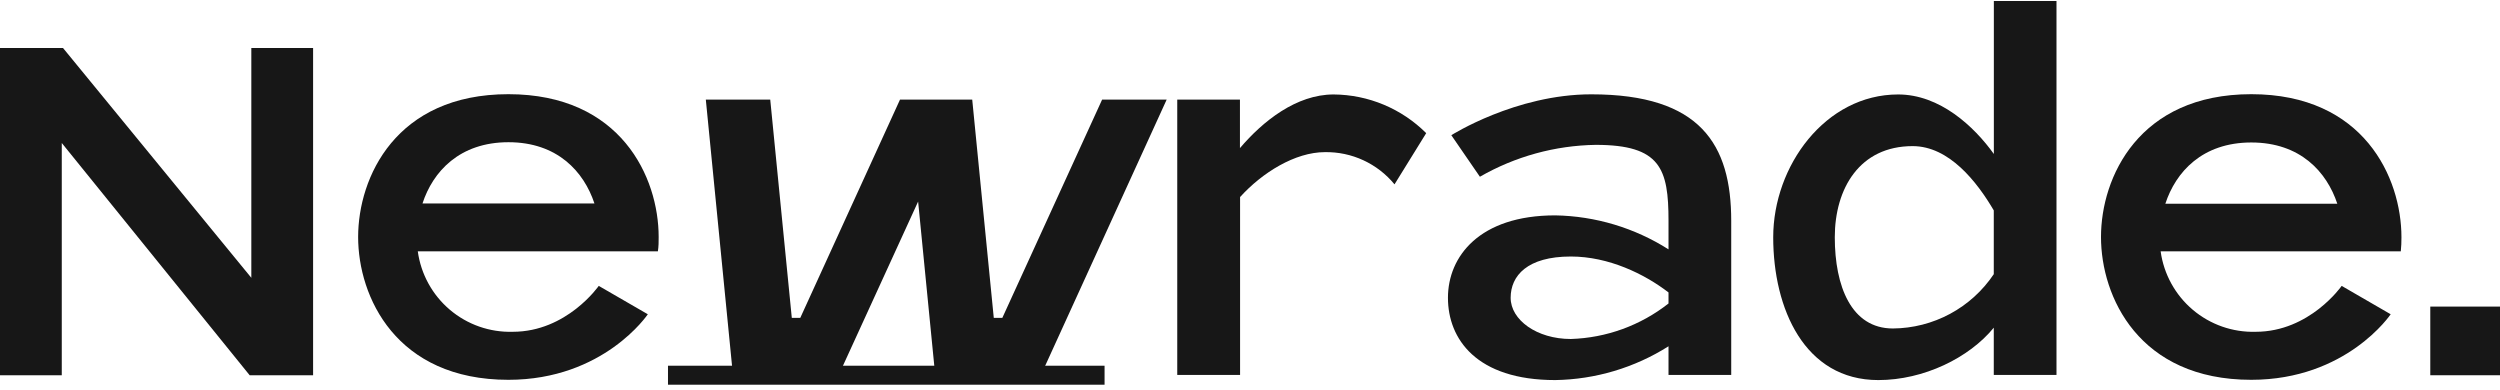 <svg width="1499" height="234" viewBox="0 0 1499 234" fill="none" xmlns="http://www.w3.org/2000/svg">
<path d="M37.039 85.747V224.997H0V28.794H37.792L150.693 166.576V28.794H187.732V224.997H149.702L37.039 85.747Z" fill="#171717"/>
<path d="M250.508 150.712C252.38 164.36 259.231 176.835 269.742 185.737C280.254 194.639 293.685 199.342 307.454 198.94C339.932 198.94 359.007 171.415 359.007 171.415L388.431 188.43C388.431 188.43 362.1 227.734 304.836 227.734C237.421 227.734 214.738 177.92 214.738 142.106C214.738 106.292 237.381 56.477 304.836 56.477C372.291 56.477 394.935 106.331 394.935 142.106C394.935 144.922 394.935 147.817 394.459 150.712H250.508ZM356.429 121.998C350.124 102.96 334.261 85.271 304.876 85.271C275.491 85.271 259.51 102.96 253.323 121.998H356.429Z" fill="#171717"/>
<path d="M699.533 59.73L624.187 224.799H560.737L550.506 120.848L502.918 224.799H439.469L423.21 59.73H461.835L474.763 190.611H479.838L539.64 59.73H582.944L595.872 190.611H600.988L660.829 59.73H699.533Z" fill="#171717"/>
<path d="M855.144 79.838L836.149 110.536C831.098 104.382 824.722 99.45 817.499 96.105C810.275 92.761 802.389 91.091 794.43 91.221C776.506 91.221 756.757 103.555 743.552 118.15V224.799H705.878V59.73H743.472V88.801C757.273 72.58 777.339 56.636 799.625 56.636C820.46 56.777 840.403 65.111 855.144 79.838Z" fill="#171717"/>
<path d="M1038.04 132.428V224.799H1000.44V207.625C980.095 220.503 956.589 227.516 932.513 227.892C885.282 227.892 868.19 203.263 868.19 178.554C868.19 153.845 886.987 129.136 932.513 129.136C956.601 129.548 980.108 136.603 1000.44 149.522V132.428C1000.44 101.175 995.685 86.858 956.822 86.858C932.416 87.231 908.506 93.809 887.344 105.974L870.213 81.067C870.213 81.067 908.798 56.557 954.125 56.557C1019.64 56.557 1038.04 86.659 1038.04 132.428ZM1000.44 175.341C985.929 164.197 964.515 153.805 941.871 153.805C915.778 153.805 905.784 165.307 905.784 178.554C905.784 191.801 921.449 203.263 941.871 203.263C963.169 202.603 983.696 195.139 1000.44 181.965V175.341Z" fill="#171717"/>
<path d="M1233.07 0.595V224.799H1195.47V196.481C1180.72 214.566 1153.44 227.892 1126.23 227.892C1082.02 227.892 1063.22 185.098 1063.22 142.264C1063.22 99.43 1094.51 56.636 1138.13 56.636C1163.11 56.636 1183.65 75.753 1195.51 92.331V0.595H1233.07ZM1195.47 126.162C1185.36 108.949 1168.7 87.612 1146.81 87.612C1115.09 87.612 1100.14 112.955 1100.14 142.264C1100.14 171.574 1110.01 196.957 1134.96 196.957C1146.93 196.873 1158.71 193.862 1169.25 188.187C1179.8 182.511 1188.8 174.344 1195.47 164.395V126.162Z" fill="#171717"/>
<path d="M1295.52 150.712C1297.41 164.364 1304.26 176.838 1314.78 185.74C1325.3 194.642 1338.74 199.343 1352.51 198.94C1384.95 198.94 1404.06 171.415 1404.06 171.415L1433.45 188.43C1433.45 188.43 1407.12 227.734 1349.85 227.734C1282.44 227.734 1259.76 177.92 1259.76 142.106C1259.76 106.292 1282.44 56.477 1349.85 56.477C1417.27 56.477 1439.91 106.49 1439.91 142.264C1439.93 145.085 1439.8 147.905 1439.52 150.712H1295.52ZM1401.45 122.156C1395.14 103.119 1379.32 85.43 1349.89 85.43C1320.47 85.43 1304.57 103.119 1298.34 122.156H1401.45Z" fill="#171717"/>
<path d="M1457.2 224.997V183.829H1499V224.997H1457.2Z" fill="#171717"/>
<path d="M662.296 219.286H400.526V230.669H662.296V219.286Z" fill="#171717"/>
</svg>
